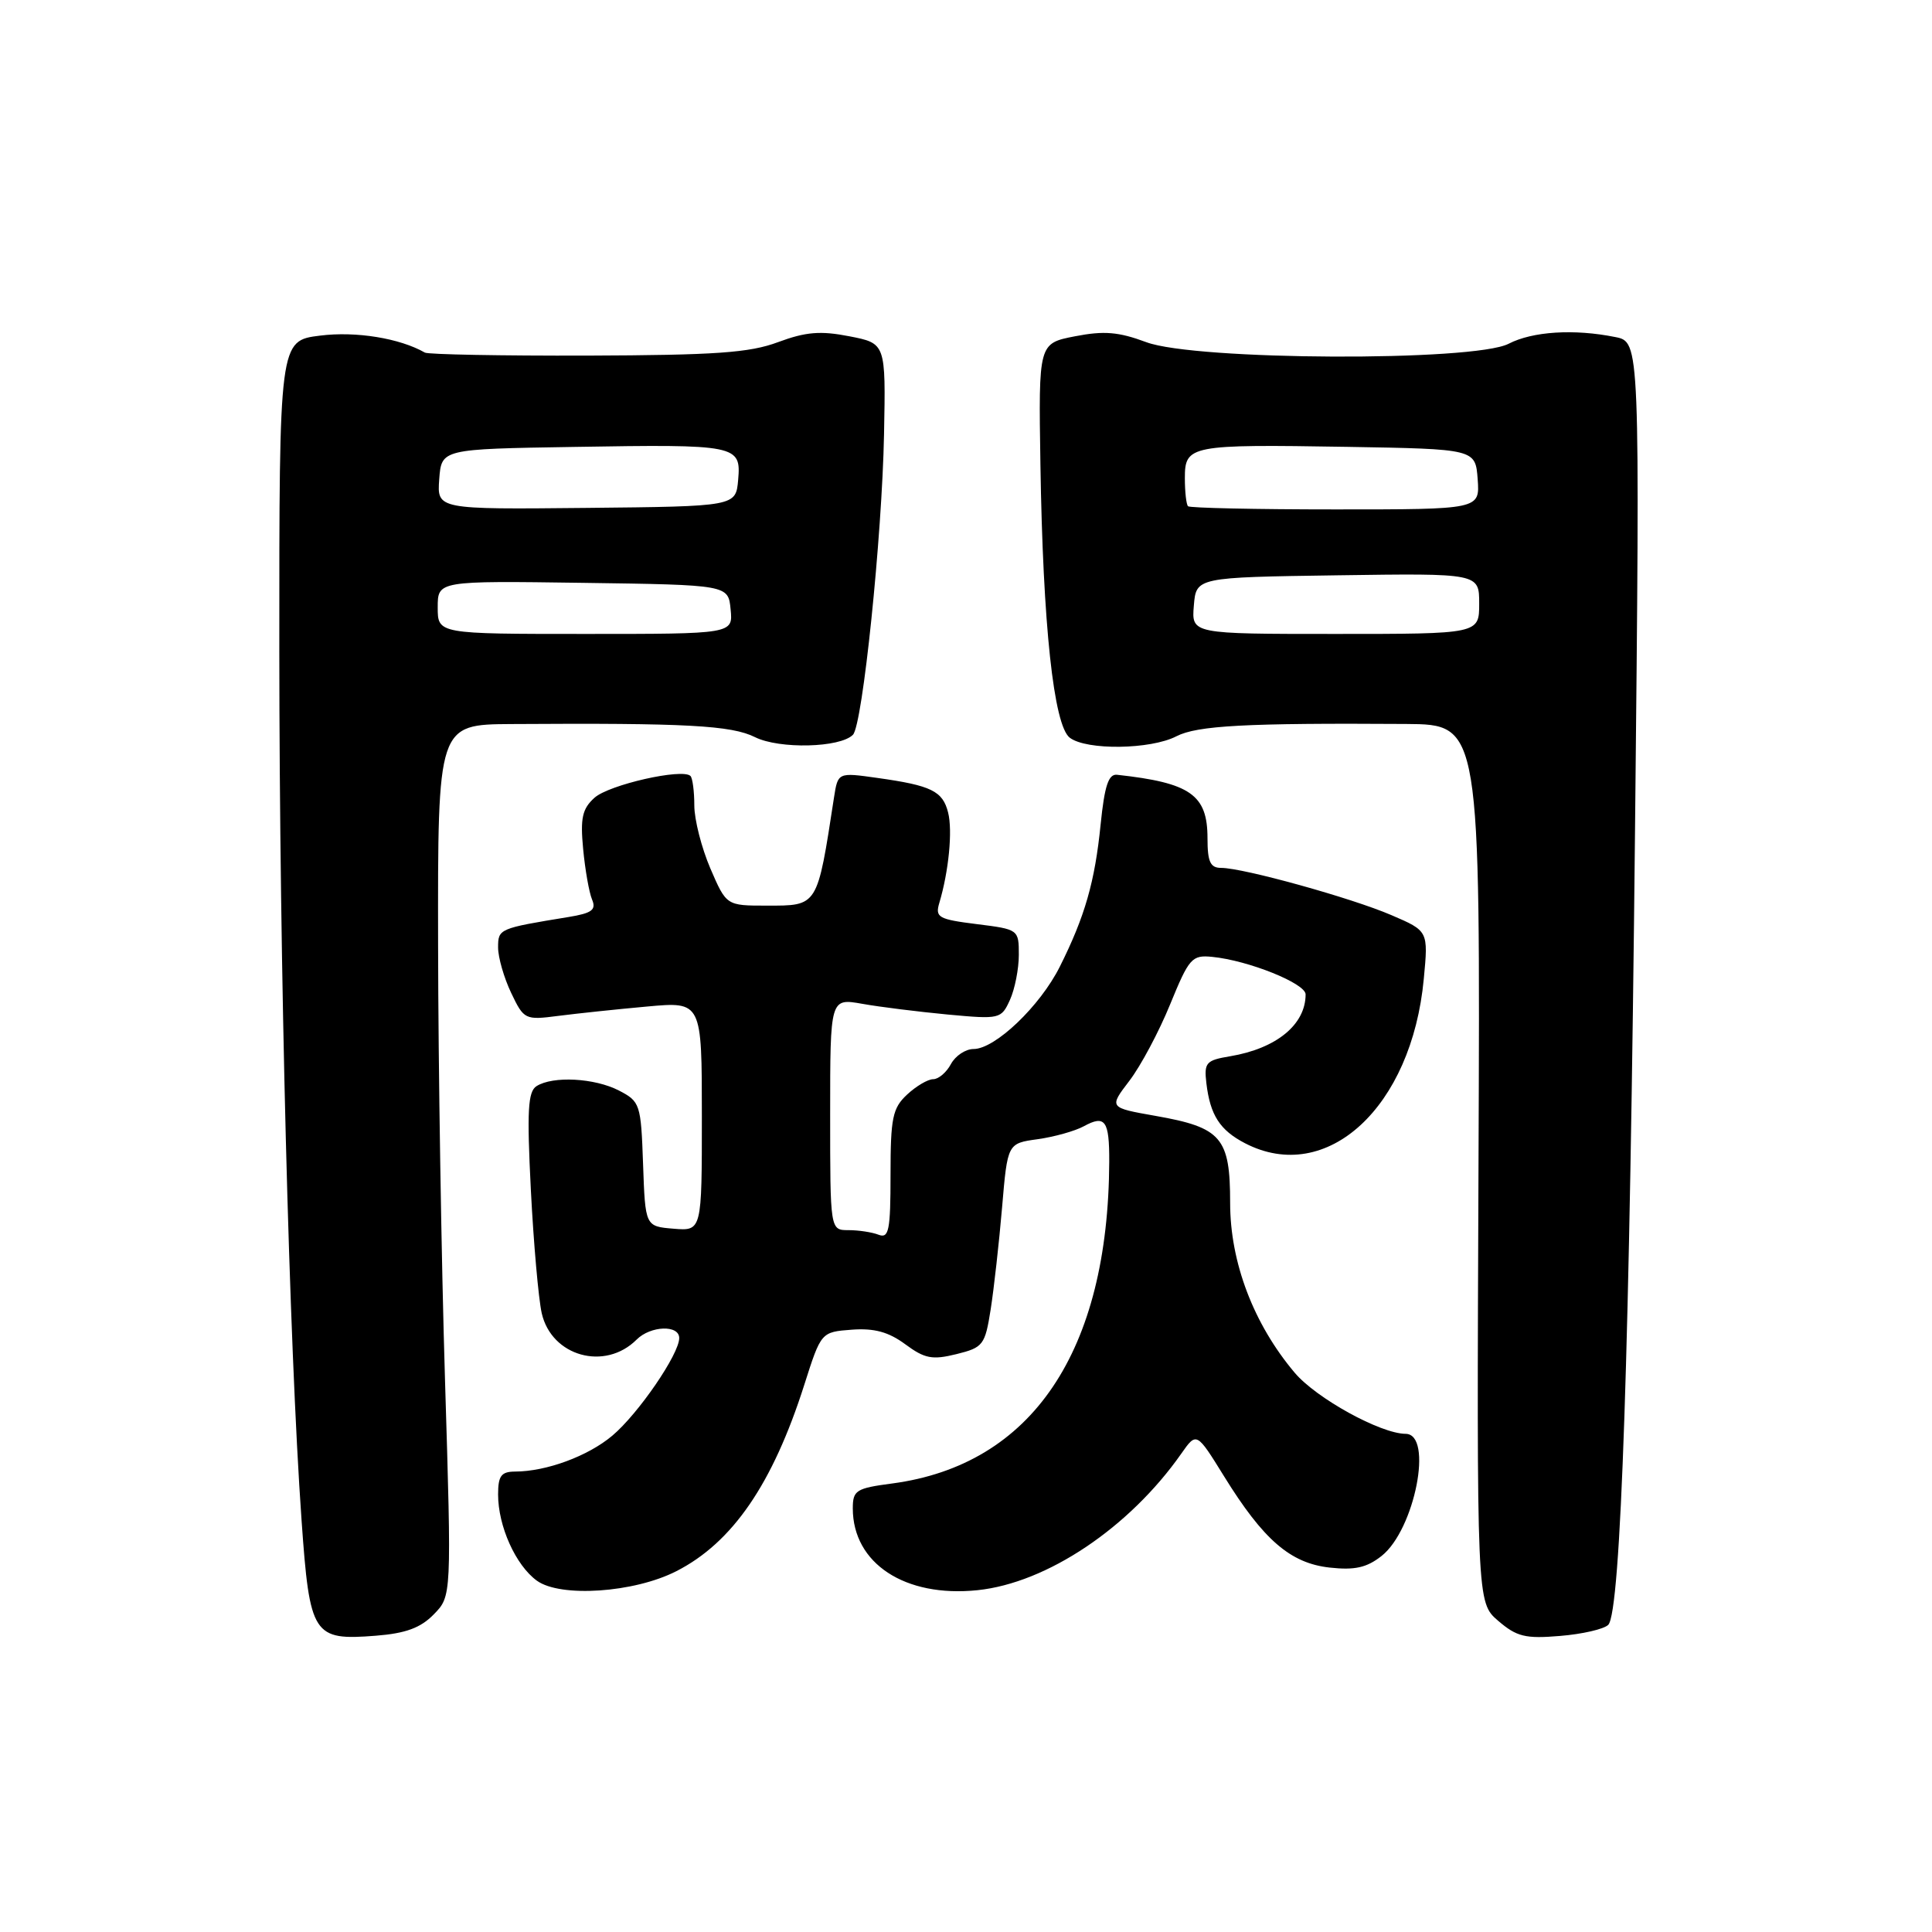 <?xml version="1.0" encoding="UTF-8" standalone="no"?>
<!DOCTYPE svg PUBLIC "-//W3C//DTD SVG 1.1//EN" "http://www.w3.org/Graphics/SVG/1.1/DTD/svg11.dtd" >
<svg xmlns="http://www.w3.org/2000/svg" xmlns:xlink="http://www.w3.org/1999/xlink" version="1.1" viewBox="0 0 256 256">
 <g >
 <path fill="currentColor"
d=" M 57.48 213.91 C 59.84 211.50 59.84 211.50 58.97 183.00 C 58.49 167.32 58.07 141.34 58.05 125.25 C 58.00 96.00 58.00 96.00 67.75 95.94 C 90.91 95.79 96.92 96.11 100.05 97.68 C 103.28 99.28 111.32 99.09 113.02 97.36 C 114.30 96.06 116.88 71.11 117.14 57.50 C 117.37 45.50 117.37 45.50 112.55 44.56 C 108.72 43.81 106.78 43.97 103.11 45.33 C 99.32 46.75 94.81 47.06 77.80 47.12 C 66.41 47.15 56.74 46.97 56.30 46.72 C 52.98 44.82 47.17 43.87 42.42 44.47 C 37.00 45.14 37.00 45.14 37.01 86.32 C 37.03 128.19 38.30 178.00 39.96 201.47 C 41.04 216.73 41.47 217.40 49.81 216.74 C 53.76 216.43 55.74 215.70 57.48 213.91 Z  M 213.10 215.30 C 214.77 213.63 215.95 178.69 216.65 109.91 C 217.31 45.31 217.31 45.31 214.03 44.66 C 208.57 43.56 203.07 43.91 199.90 45.55 C 195.29 47.93 158.37 47.77 151.89 45.34 C 148.21 43.97 146.29 43.81 142.44 44.56 C 137.61 45.50 137.61 45.50 137.86 61.50 C 138.19 82.81 139.62 96.12 141.75 97.75 C 143.96 99.44 152.46 99.33 155.88 97.56 C 158.64 96.14 165.09 95.79 186.33 95.93 C 196.15 96.00 196.15 96.00 195.91 154.16 C 195.67 212.32 195.67 212.32 198.52 214.77 C 200.97 216.87 202.11 217.16 206.72 216.77 C 209.66 216.53 212.53 215.87 213.10 215.30 Z  M 89.62 208.19 C 97.06 204.40 102.38 196.64 106.57 183.50 C 108.80 176.50 108.80 176.50 112.87 176.19 C 115.84 175.97 117.74 176.49 119.95 178.12 C 122.53 180.03 123.53 180.22 126.73 179.43 C 130.28 178.55 130.52 178.23 131.27 173.50 C 131.70 170.75 132.38 164.68 132.78 160.00 C 133.50 151.50 133.50 151.50 137.50 150.95 C 139.70 150.64 142.45 149.87 143.62 149.23 C 146.44 147.69 147.00 148.47 146.98 153.92 C 146.87 179.09 136.74 194.11 118.21 196.57 C 113.43 197.20 113.00 197.47 113.00 199.88 C 113.01 207.17 119.92 211.70 129.51 210.71 C 138.71 209.76 149.65 202.43 156.53 192.61 C 158.55 189.73 158.55 189.73 162.19 195.61 C 167.41 204.05 170.98 207.13 176.17 207.71 C 179.51 208.08 181.09 207.73 183.07 206.17 C 187.47 202.69 189.96 190.01 186.25 189.99 C 182.93 189.97 174.41 185.28 171.55 181.89 C 166.11 175.44 163.00 167.28 163.00 159.40 C 163.00 150.73 161.87 149.40 153.11 147.86 C 146.93 146.77 146.93 146.77 149.65 143.21 C 151.15 141.25 153.58 136.69 155.05 133.08 C 157.56 126.95 157.93 126.52 160.62 126.79 C 165.42 127.26 173.00 130.31 173.00 131.76 C 173.00 135.76 169.14 138.93 163.00 139.96 C 159.81 140.49 159.53 140.80 159.85 143.52 C 160.35 147.76 161.64 149.76 164.98 151.49 C 175.81 157.09 187.07 146.73 188.66 129.70 C 189.26 123.36 189.26 123.36 184.37 121.26 C 179.08 118.98 164.73 115.00 161.81 115.00 C 160.37 115.00 160.00 114.20 160.00 111.07 C 160.00 105.31 157.75 103.73 148.01 102.66 C 146.88 102.54 146.36 104.12 145.84 109.23 C 145.08 116.83 143.76 121.44 140.43 128.09 C 137.81 133.32 131.86 139.00 129.00 139.00 C 127.94 139.00 126.59 139.90 126.00 141.00 C 125.41 142.10 124.36 143.00 123.65 143.00 C 122.95 143.00 121.39 143.92 120.19 145.04 C 118.27 146.83 118.00 148.12 118.00 155.65 C 118.00 163.05 117.78 164.13 116.42 163.61 C 115.55 163.27 113.75 163.00 112.42 163.00 C 110.00 163.00 110.00 163.00 110.00 147.63 C 110.00 132.26 110.00 132.26 114.25 133.01 C 116.59 133.43 121.68 134.06 125.57 134.43 C 132.48 135.07 132.67 135.03 133.82 132.50 C 134.47 131.07 135.00 128.38 135.00 126.52 C 135.00 123.17 134.96 123.14 129.42 122.45 C 124.32 121.81 123.89 121.56 124.47 119.62 C 125.71 115.46 126.24 110.08 125.63 107.67 C 124.92 104.82 123.41 104.08 116.26 103.08 C 111.03 102.34 111.03 102.34 110.51 105.67 C 108.27 120.24 108.41 120.00 101.59 120.00 C 96.25 120.00 96.25 120.00 94.12 115.06 C 92.96 112.35 92.00 108.60 92.00 106.73 C 92.00 104.86 91.77 103.10 91.49 102.82 C 90.43 101.77 80.68 103.98 78.77 105.71 C 77.15 107.17 76.88 108.41 77.27 112.50 C 77.53 115.25 78.06 118.26 78.45 119.19 C 79.03 120.56 78.44 121.00 75.33 121.51 C 66.10 123.02 66.00 123.06 66.00 125.55 C 66.00 126.86 66.78 129.57 67.73 131.56 C 69.42 135.11 69.57 135.18 73.98 134.61 C 76.47 134.29 81.76 133.73 85.75 133.37 C 93.00 132.71 93.00 132.71 93.00 147.92 C 93.00 163.12 93.00 163.12 89.25 162.81 C 85.50 162.50 85.50 162.50 85.21 154.25 C 84.93 146.28 84.82 145.96 82.01 144.50 C 78.79 142.84 73.27 142.54 71.09 143.92 C 69.95 144.65 69.81 147.19 70.34 157.65 C 70.70 164.72 71.35 172.07 71.78 174.00 C 73.08 179.73 80.16 181.70 84.36 177.50 C 86.20 175.66 90.00 175.52 90.00 177.30 C 90.00 179.43 84.58 187.33 81.14 190.23 C 77.91 192.95 72.40 194.98 68.25 194.99 C 66.41 195.00 66.00 195.56 66.00 198.03 C 66.00 202.23 68.33 207.41 71.14 209.45 C 74.26 211.71 84.03 211.05 89.62 208.19 Z  M 58.00 80.48 C 58.00 76.96 58.00 76.96 77.25 77.23 C 96.50 77.50 96.50 77.50 96.81 80.75 C 97.13 84.00 97.13 84.00 77.56 84.00 C 58.00 84.00 58.00 84.00 58.00 80.48 Z  M 58.20 63.50 C 58.50 59.50 58.50 59.50 76.00 59.22 C 97.71 58.86 98.21 58.96 97.81 63.58 C 97.50 67.10 97.50 67.10 77.70 67.30 C 57.91 67.50 57.91 67.50 58.20 63.50 Z  M 158.19 80.25 C 158.50 76.50 158.50 76.50 177.25 76.23 C 196.00 75.96 196.00 75.96 196.00 79.98 C 196.00 84.00 196.00 84.00 176.94 84.00 C 157.88 84.00 157.88 84.00 158.19 80.25 Z  M 157.42 67.08 C 157.19 66.85 157.00 65.18 157.00 63.35 C 157.00 58.99 157.66 58.87 178.50 59.21 C 195.50 59.50 195.50 59.50 195.80 63.50 C 196.09 67.50 196.09 67.50 176.96 67.50 C 166.44 67.50 157.65 67.31 157.42 67.08 Z "/>
</g>
</svg>